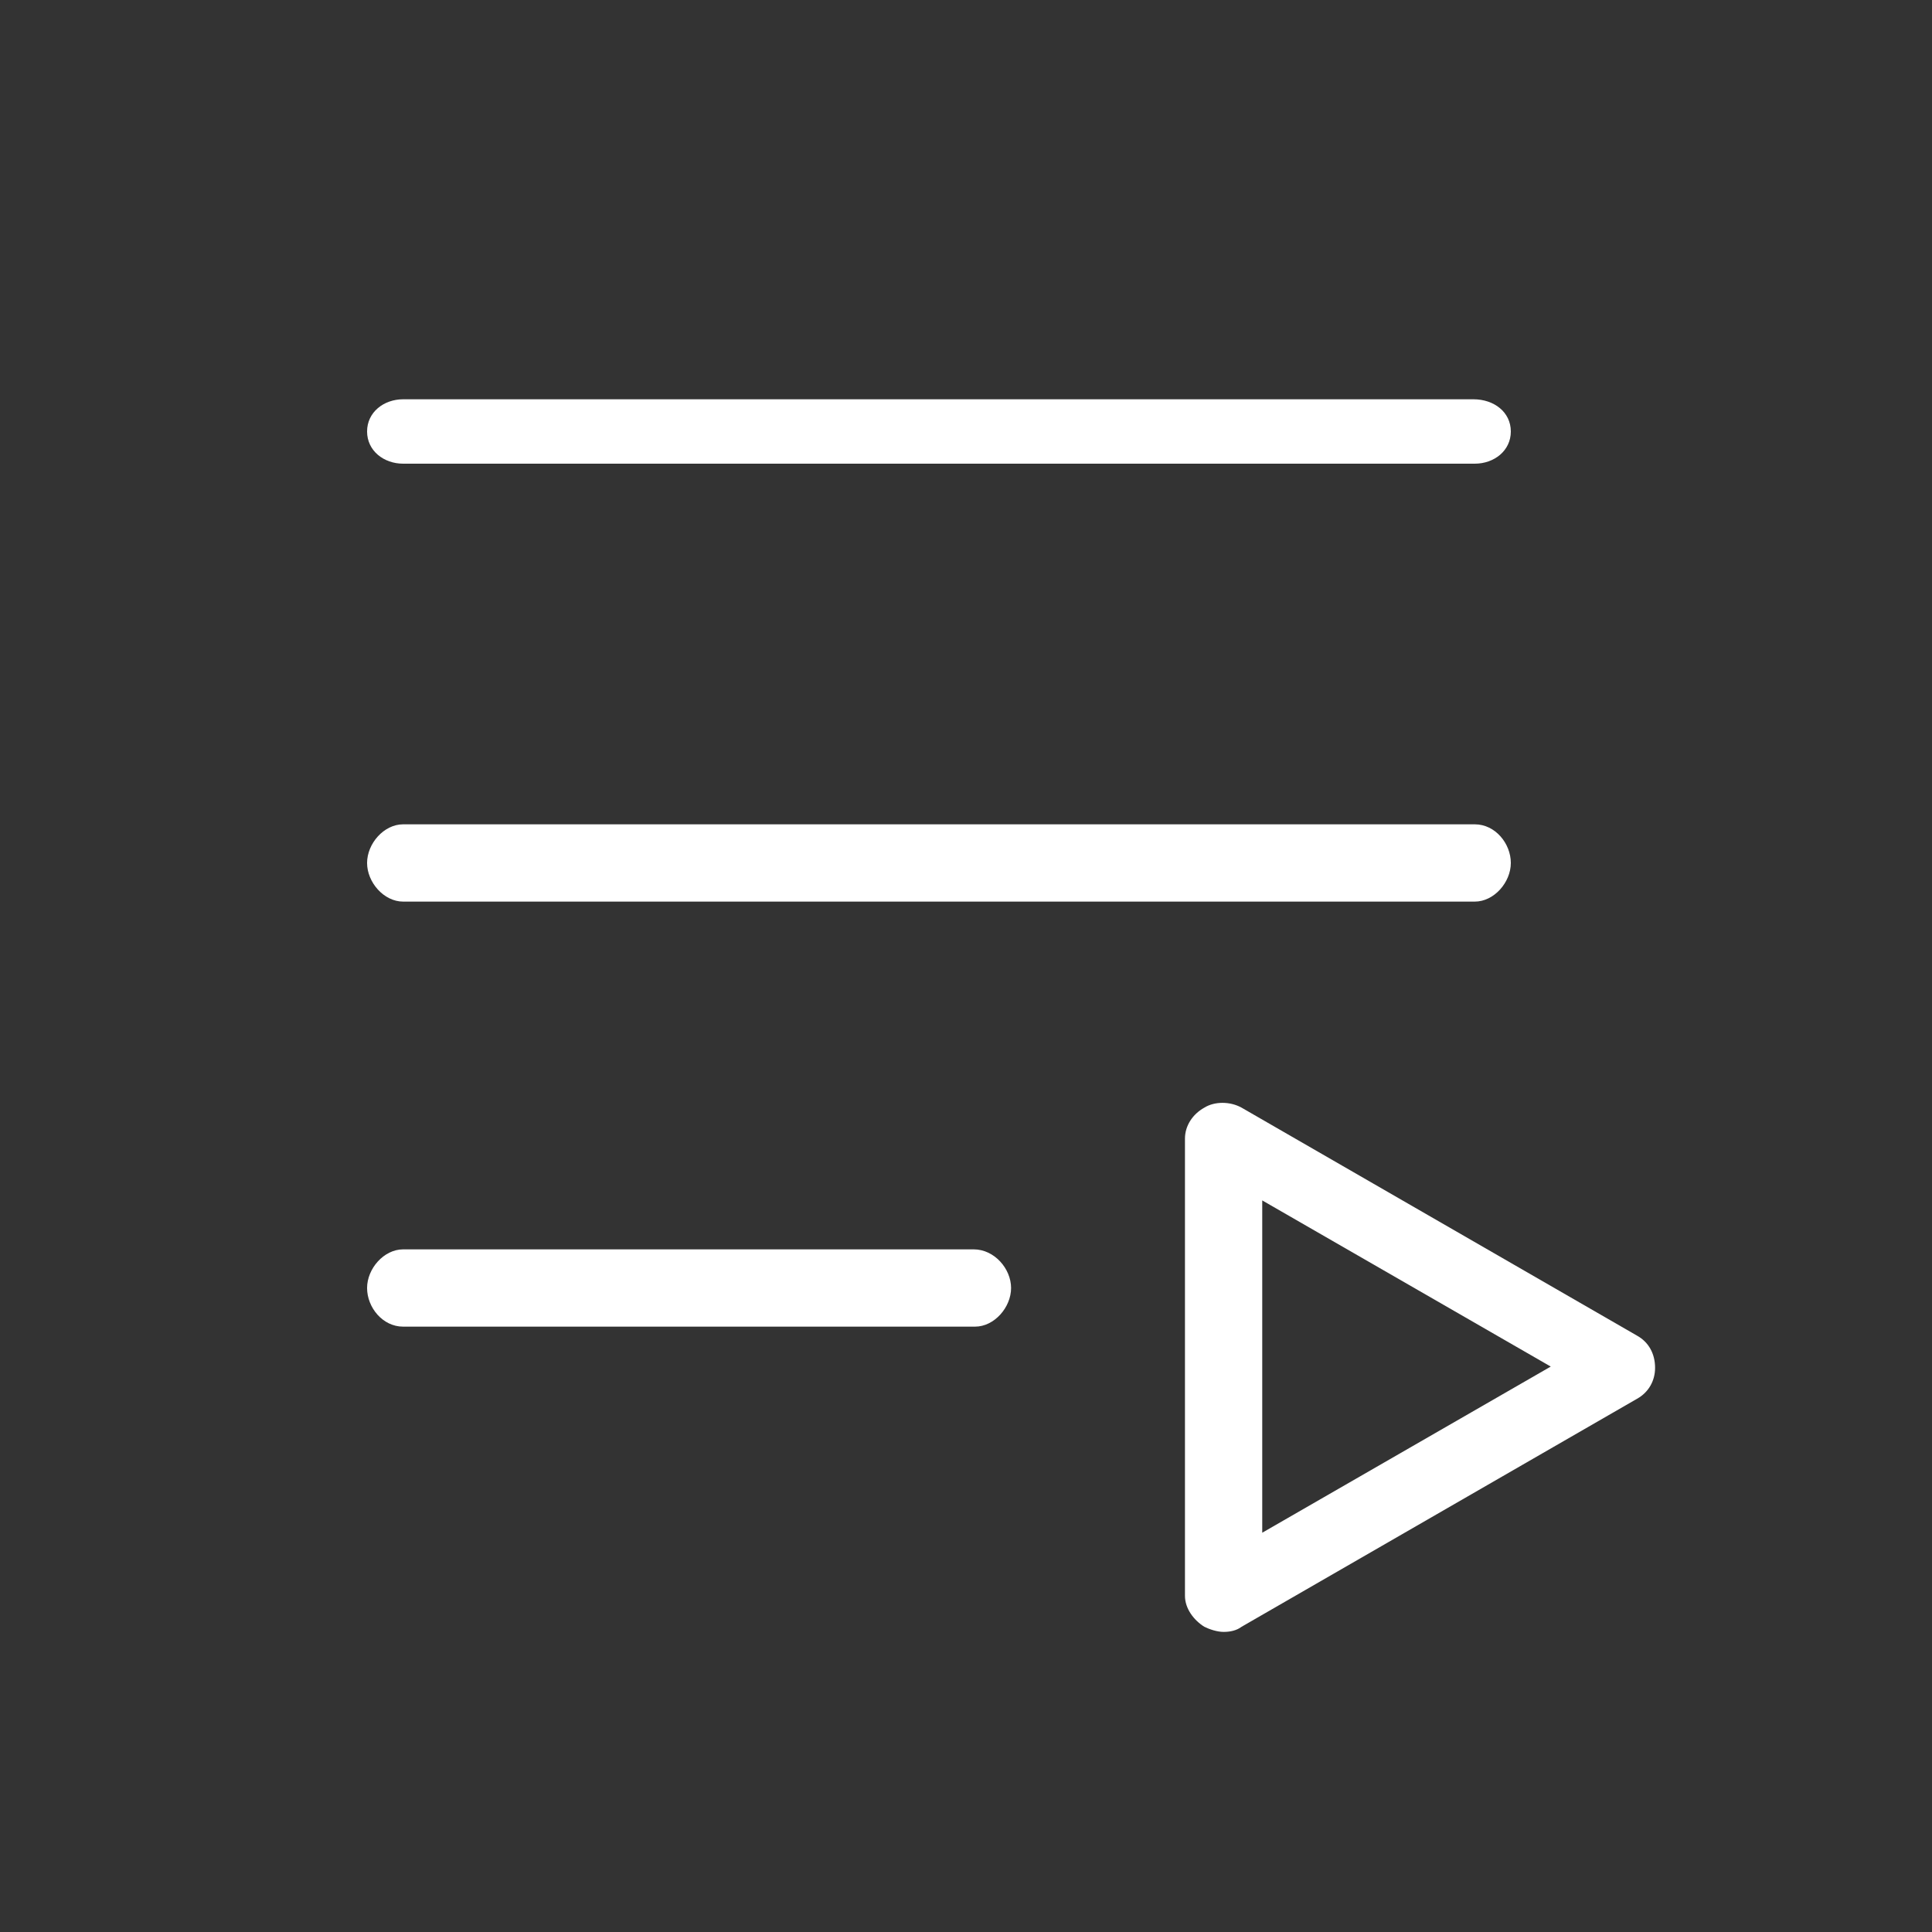<?xml version="1.0" encoding="utf-8"?>
<svg version="1.1" id="Layer_1" xmlns="http://www.w3.org/2000/svg" xmlns:xlink="http://www.w3.org/1999/xlink" x="0px" y="0px"
		 viewBox="0 0 150 150" style="enable-background:new 0 0 768 768;" xml:space="preserve">
  <rect x="0" y="0" width="150" height="150" fill="#333333" stroke="none"/>
  <path fill="#fff" d="M75.6,97H31.3c-1.5,0-2.8,1.5-2.8,3s1.2,3,2.8,3h44.4c1.5,0,2.8-1.5,2.8-3S77.2,97,75.6,97z"/>
  <path fill="#fff" d="M31.3,36h83.2c1.5,0,2.8-1,2.8-2.5S116,31,114.4,31H31.3c-1.5,0-2.8,1-2.8,2.5S29.8,36,31.3,36z"/>
  <path fill="#fff" d="M31.3,70h83.2c1.5,0,2.8-1.5,2.8-3s-1.2-3-2.8-3H31.3c-1.5,0-2.8,1.5-2.8,3S29.8,70,31.3,70z"/>
  <path fill="#fff" d="M127.1,103.7L96.4,86c-0.9-0.5-2.1-0.5-2.9,0c-0.9,0.5-1.5,1.4-1.5,2.4v35.5c0,1,0.7,1.9,1.5,2.4
    c0.4,0.2,1,0.4,1.5,0.4c0.5,0,1-0.1,1.4-0.4l30.7-17.7c0.9-0.5,1.4-1.4,1.4-2.4C128.5,105.1,128,104.2,127.1,103.7z M98,119V93.2
    l22.4,12.9L98,119z"/>
</svg>

